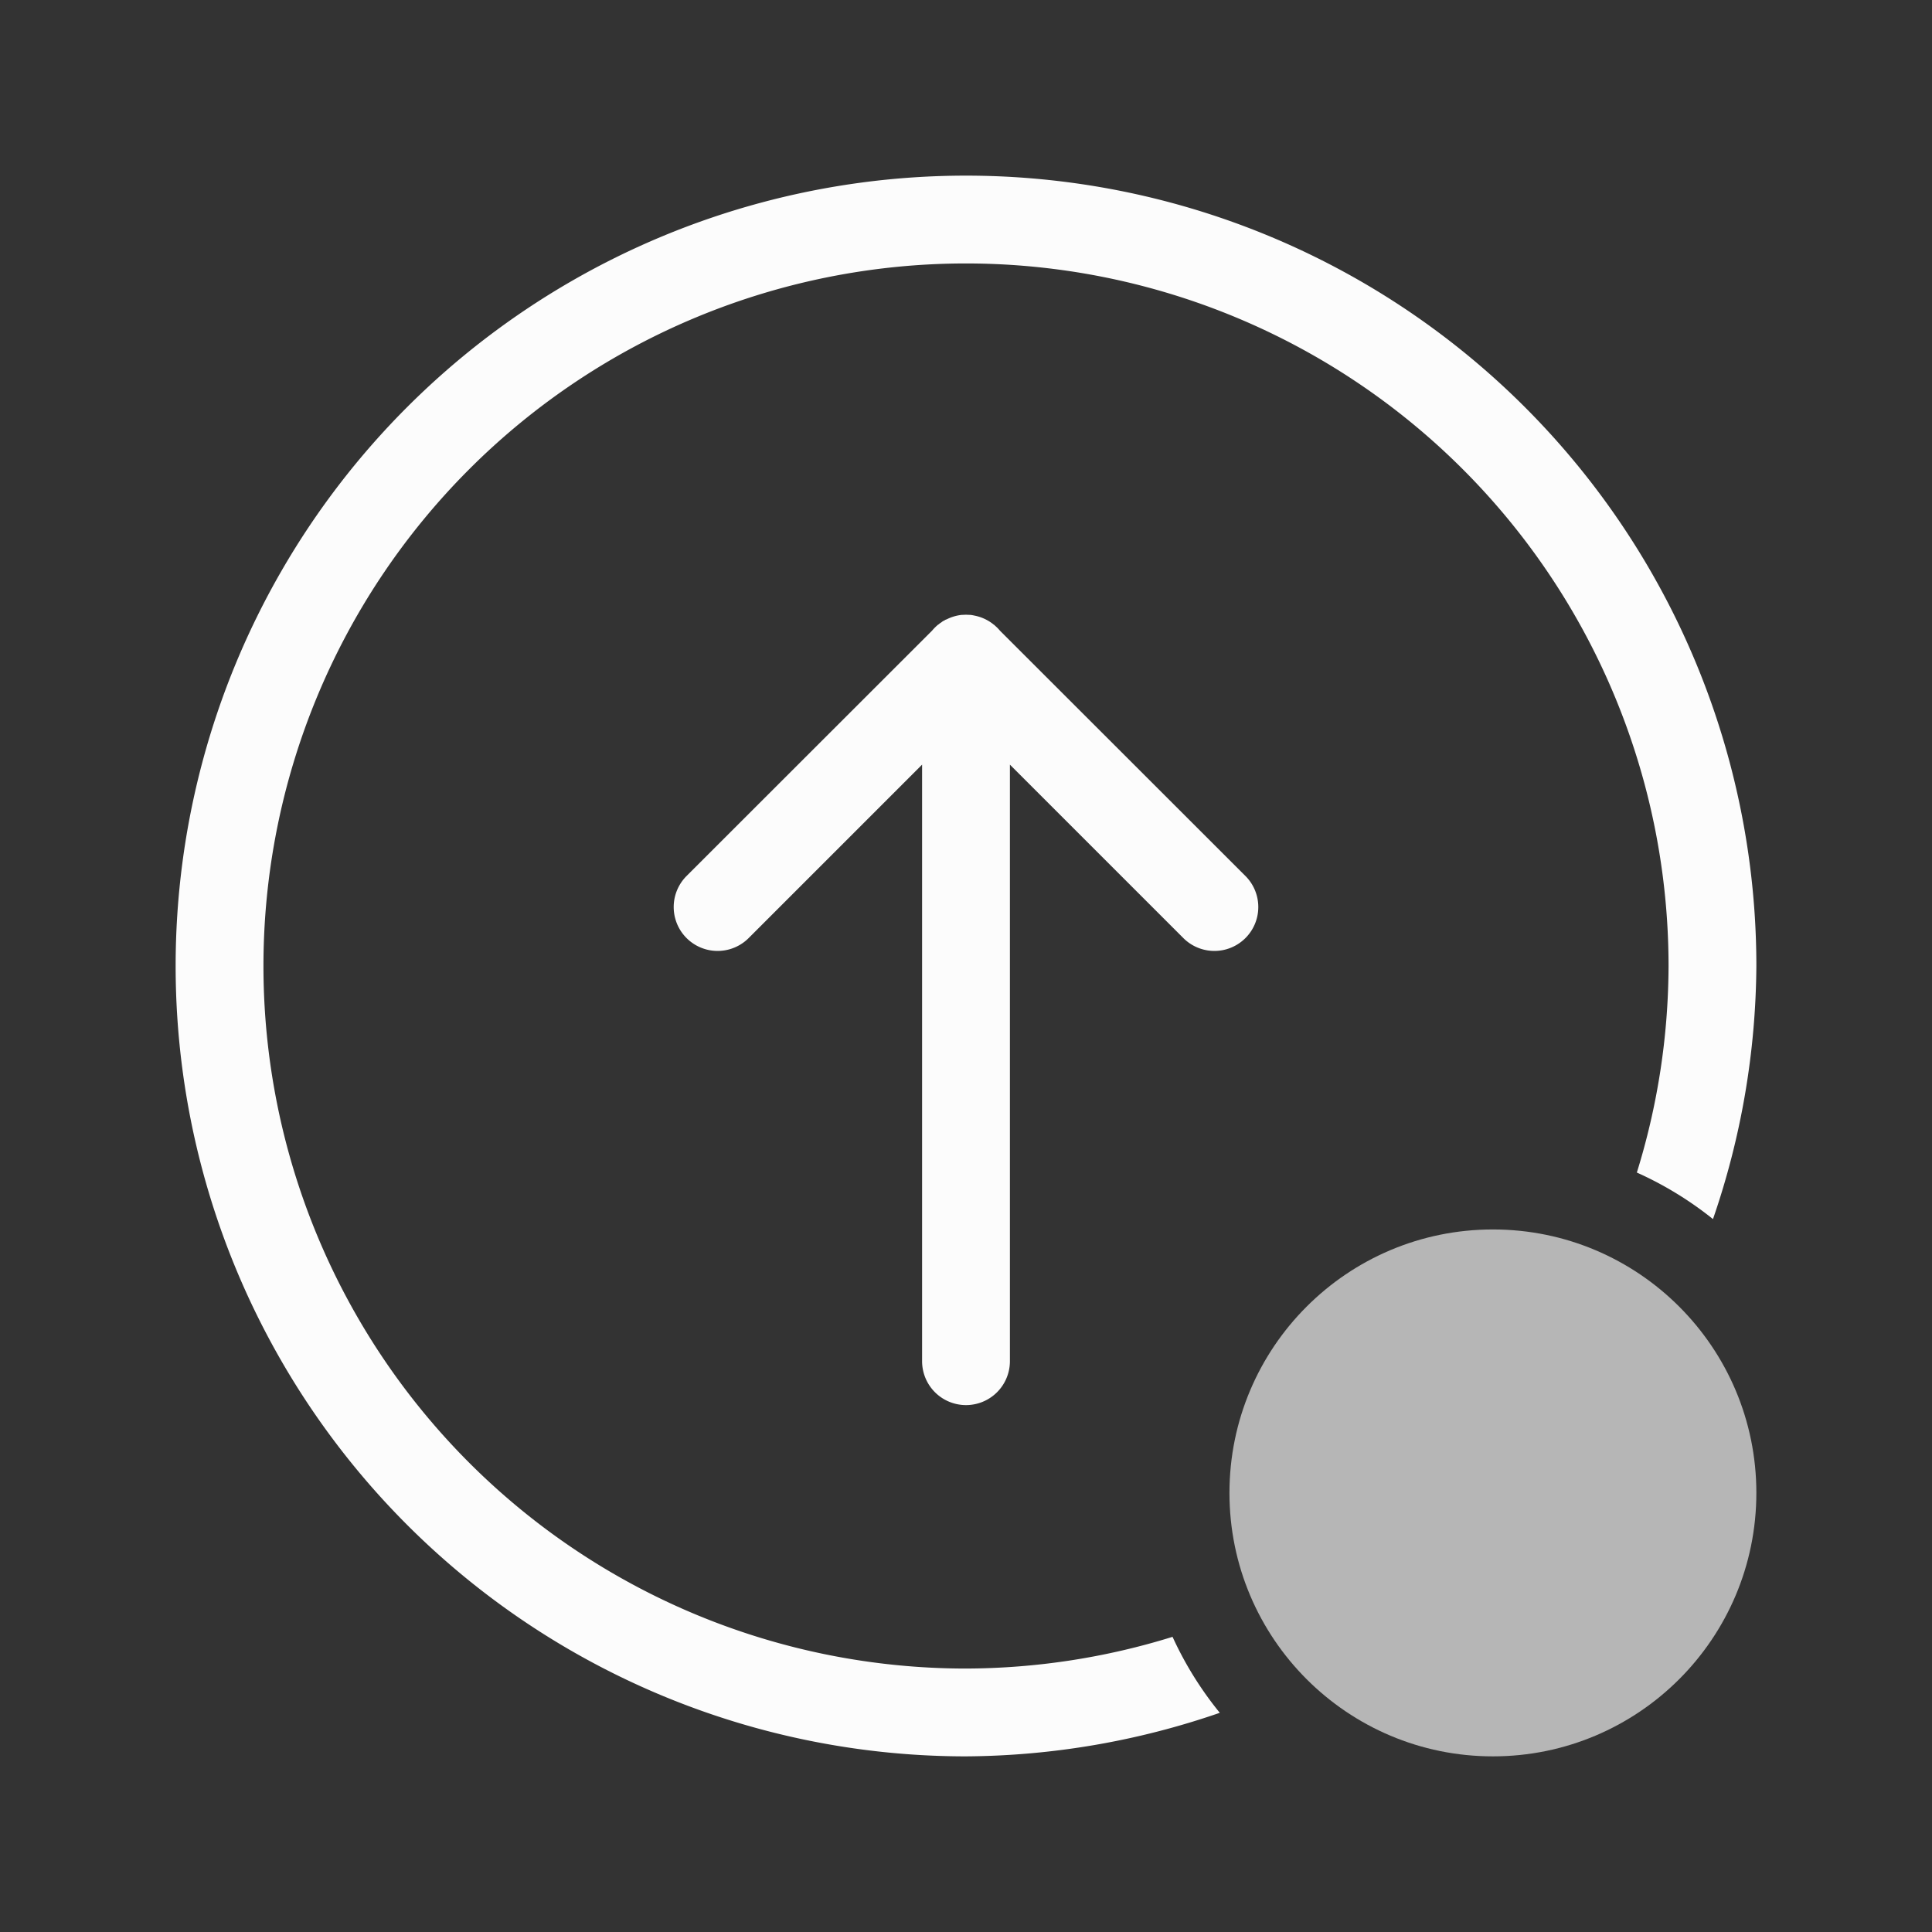 <svg xmlns="http://www.w3.org/2000/svg" id="svg87" width="22" height="22" version="1.1">
<rect width="100%" height="100%" fill="#333333" stroke="none"/>
<defs id="defs3">
<style id="current-color-scheme" type="text/css">
.ColorScheme-Text{color:#fcfcfc}.ColorScheme-Highlight{color:#5294e2}
</style>
</defs>
<g id="22-22-update-medium" transform="translate(-44)" class="ColorScheme-Text" style="fill:currentColor">
<path id="rect607" fill-opacity="0" stroke-linejoin="round" stroke-miterlimit="1.414" stroke-width=".546" d="M44 0h22v22H44z" clip-rule="evenodd"/>
<path id="path609" d="M54.99 2A9 9 0 0 0 46 11a9 9 0 0 0 9 9 9 9 0 0 0 2.89-.496 4 4 0 0 1-.538-.865A8 8 0 0 1 55 19a8 8 0 0 1-8-8 8 8 0 0 1 8-8 8 8 0 0 1 8 8 8 8 0 0 1-.361 2.352 4 4 0 0 1 .867.53A9 9 0 0 0 64 11a9 9 0 0 0-9-9zM55 7l-.049.002h-.002a.5.5 0 0 0-.166.049l-.015.006q-.004 0-.006.004-.02.009-.037.021l-.004.004-.004.002-.012.008-.021.017h-.002q-.019.016-.036.033t-.033.036l-2.795 2.793a.499.499 0 1 0 .707.707L54.5 8.707V15.5a.499.499 0 1 0 1 0V8.707l1.975 1.975a.499.499 0 1 0 .707-.707l-2.795-2.793q-.016-.019-.033-.036l-.036-.033h-.002L55.3 7.1a.5.5 0 0 0-.203-.09q-.022-.005-.045-.008h-.004z"/>
<circle id="circle611" cx="61" cy="17" r="3" class="ColorScheme-Highlight" style="opacity:.65"/>
</g>
</svg>
